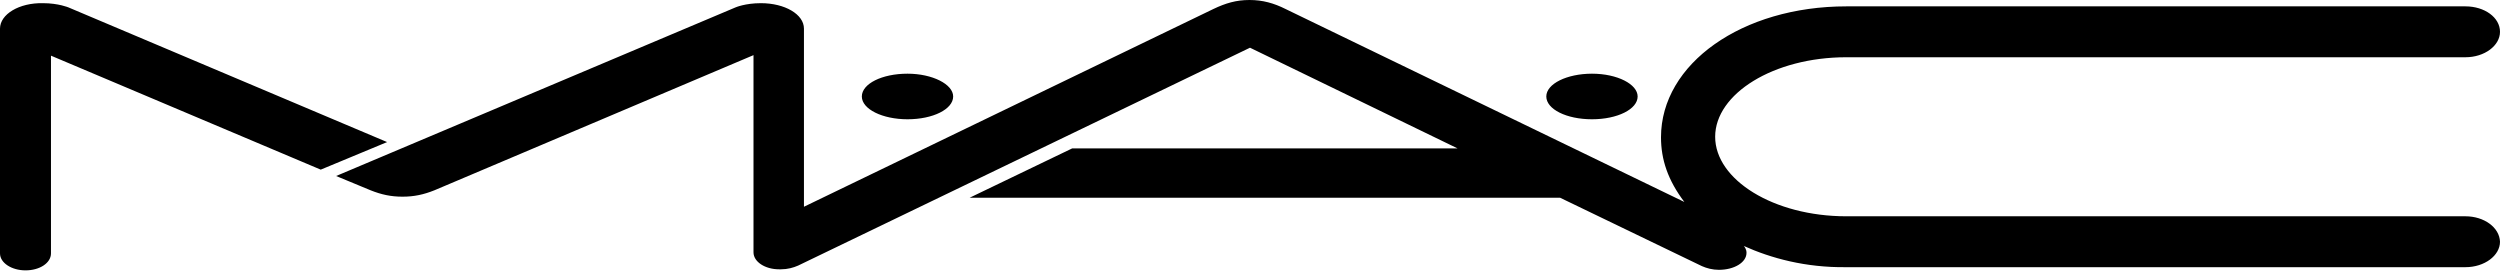 <svg width="200" height="22" viewBox="0 0 200 22" fill="none" xmlns="http://www.w3.org/2000/svg">
<path d="M76.253 7.718C76.253 8.736 74.639 9.542 72.6 9.542C70.603 9.542 68.947 8.736 68.947 7.718C68.947 6.701 70.561 5.895 72.6 5.895C74.596 5.895 76.253 6.743 76.253 7.718ZM127.358 5.895C125.361 5.895 123.704 6.701 123.704 7.718C123.704 8.736 125.319 9.542 127.358 9.542C129.397 9.542 131.011 8.736 131.011 7.718C131.011 6.743 129.397 5.895 127.358 5.895ZM197.239 17.303H147.706C141.886 17.303 137.213 14.377 137.213 10.941C137.213 7.506 141.886 4.58 147.706 4.58H197.239C198.768 4.58 200 3.647 200 2.545C200 1.399 198.768 0.509 197.239 0.509H147.706C139.38 0.509 132.88 5.089 132.88 10.984C132.88 12.765 133.432 14.419 134.749 16.158L102.846 0.721C101.912 0.254 101.02 0 99.957 0C98.895 0 98.046 0.254 97.069 0.721L64.316 16.54V2.29C64.316 1.145 62.787 0.254 60.875 0.254C59.601 0.254 58.836 0.594 58.836 0.594L26.89 14.08L29.652 15.225C30.501 15.564 31.266 15.734 32.2 15.734C33.135 15.734 33.9 15.564 34.749 15.225L60.28 4.411V20.187C60.28 20.95 61.215 21.544 62.319 21.544H62.489C62.999 21.544 63.466 21.416 63.849 21.247L100 3.817L116.61 11.874H85.769L77.57 15.819H124.809L136.151 21.289C136.534 21.459 137.001 21.586 137.511 21.586C138.743 21.586 139.72 20.992 139.72 20.229C139.72 20.144 139.72 19.932 139.507 19.678C141.674 20.653 144.435 21.416 147.706 21.374H197.239C198.768 21.374 200 20.441 200 19.338C199.958 18.193 198.726 17.303 197.239 17.303ZM30.969 11.366L5.48 0.594C5.48 0.594 4.673 0.254 3.441 0.254C1.529 0.212 0 1.145 0 2.29V20.271C0 21.035 0.935 21.629 2.039 21.629C3.186 21.629 4.078 21.035 4.078 20.271V4.453L25.659 13.571L30.969 11.366Z" fill="black"/>
</svg>
